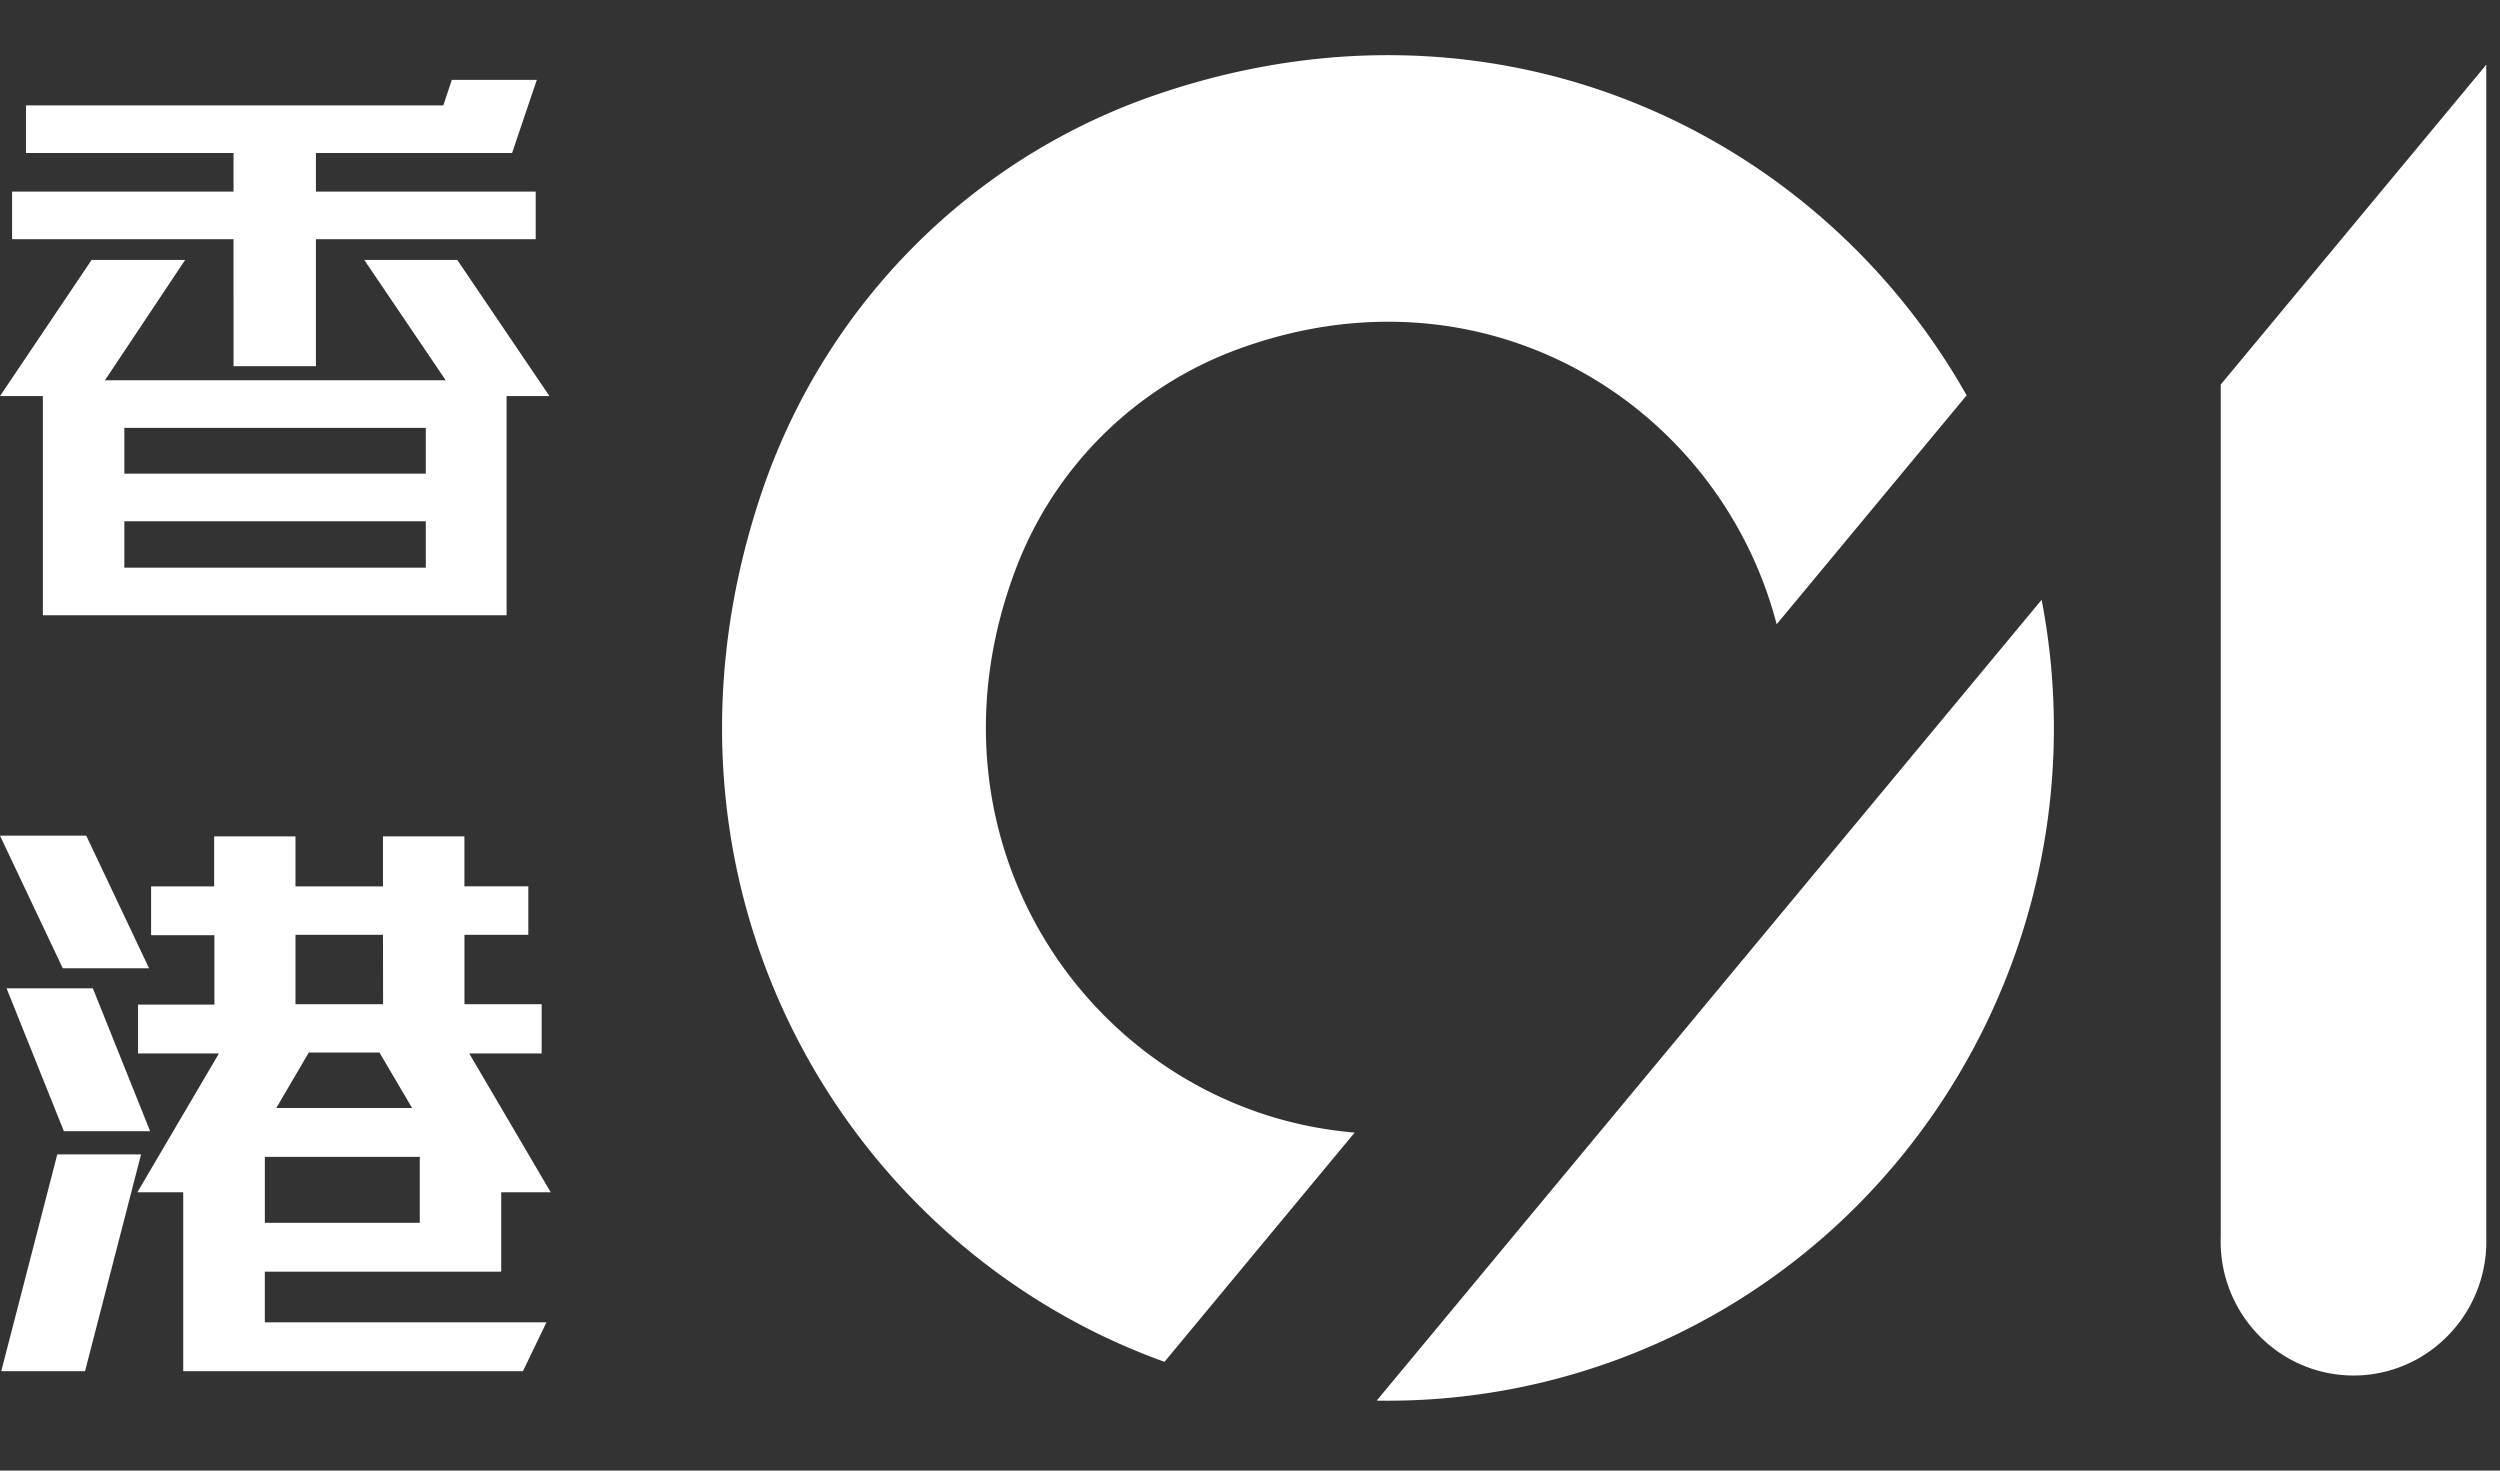 <svg xmlns="http://www.w3.org/2000/svg" width="68" height="40" viewBox="0 0 68 40">
    <rect x="0" y="0" width="68" height="40" fill="#333333" stroke="none"/>
    <path fill="#FFF" fill-rule="nonzero" d="M14.945 10.773L12.438 7.07h-2.53l2.216 3.274h-9.27l2.182-3.274H2.492L0 10.773h1.166v5.962h12.613v-5.962h1.166zm-.374-4.266V5.212H8.593v-1.05h5.336l.672-1.99H12.29l-.232.695H.707v1.295h5.645v1.05H.329v1.295h6.023V9.96h2.241V6.507h5.978zm-2.989 6.377h-8.2v-1.246h8.2v1.246zm0 2.556h-8.2v-1.261h8.2v1.26zM4.054 26.336L2.346 22.73H0l1.707 3.606h2.347zm-.217 5.063H1.558L.034 37.296h2.279L3.837 31.4zm.247-.63l-1.558-3.886H.179l1.558 3.885h2.347zm10.895 1.66l-2.216-3.775h1.97v-1.34h-2.1v-1.888h1.737v-1.318h-1.738V22.75h-2.215v1.36h-2.38v-1.36H5.825v1.36H4.11v1.328h1.722v1.888H3.755v1.329h2.2l-2.219 3.775h1.248v4.867h9.24l.639-1.329h-7.66V34.59h6.43v-2.16h1.346zm-3.561.831H7.204v-1.793h4.214v1.793zm-.21-3.122H7.515l.885-1.51h1.92l.89 1.51zm-.788-2.824H8.037v-1.888h2.38l.003 1.888zm27.025 10.783a18.024 18.024 0 0 0 14.184-6.532 18.432 18.432 0 0 0 3.903-15.25L37.445 38.098zm-5.769-1.058l5.171-6.233c-6.983-.578-12.11-7.785-9.199-15.378a10.218 10.218 0 0 1 5.907-5.886c6.797-2.57 13.208 1.443 14.77 7.438l5.167-6.226C49.435 3.558 40.688-.59 31.448 2.577 26.43 4.295 22.48 8.26 20.744 13.317 17.13 23.89 22.81 33.85 31.669 37.04h.007zm35.95-35.278v31.884a3.66 3.66 0 0 1-1.77 3.26 3.58 3.58 0 0 1-3.68 0 3.66 3.66 0 0 1-1.772-3.26V10.46l7.222-8.699z"/>
</svg>

